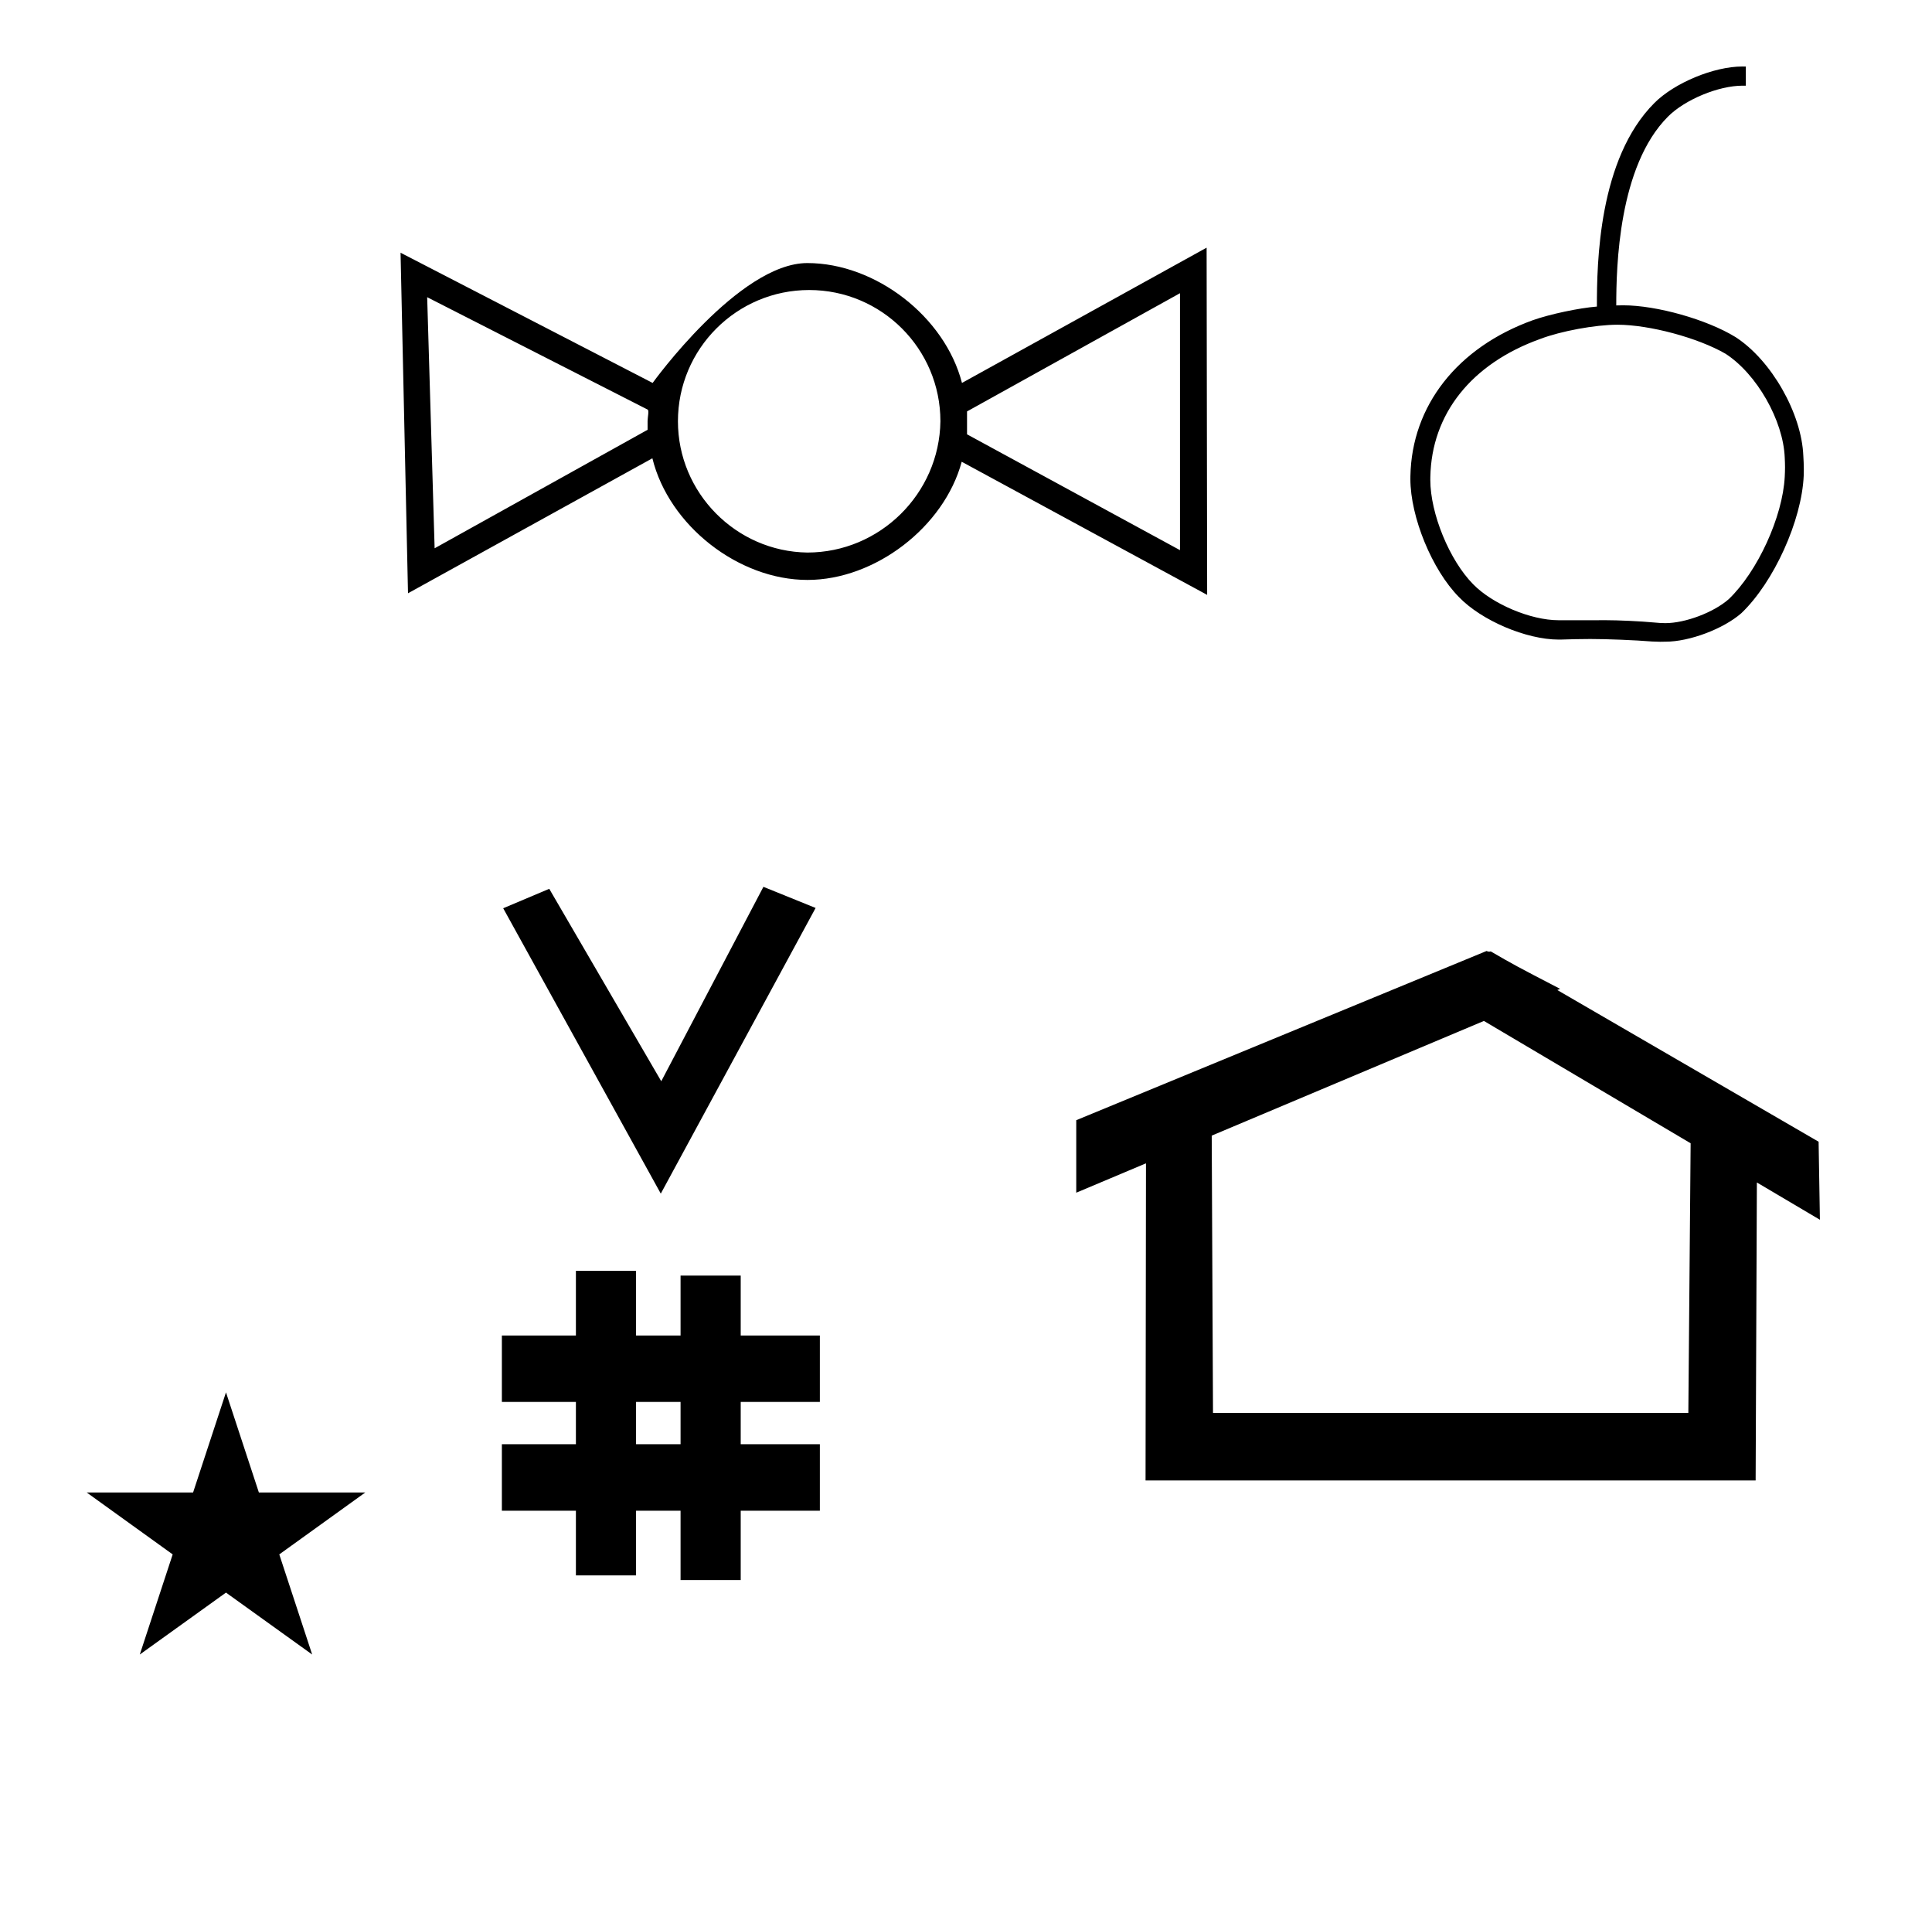 <?xml version="1.0" standalone="no"?>
<!DOCTYPE svg PUBLIC "-//W3C//DTD SVG 1.1//EN" "http://www.w3.org/Graphics/SVG/1.1/DTD/svg11.dtd" >
<svg xmlns="http://www.w3.org/2000/svg" xmlns:xlink="http://www.w3.org/1999/xlink" version="1.1" viewBox="-10 0 1008 1000">
  <g transform="matrix(1 0 0 -1 0 800)">
   <path fill="currentColor"
d="M334.76 177.388l-82.222 148.848l24.023 10.148l58.44 -100.383l53.303 101.418l27.229 -11.025zM251.847 11.987v34.664h38.626v22.071h-38.626v34.664h38.626v33.715h31.383v-33.715h23.22v31.254h31.383v-31.254h41.292v-34.664h-41.292
v-22.071h41.292v-34.664h-41.292v-36.185h-31.383v36.185h-23.22v-33.725h-31.383v33.725h-38.626zM321.855 46.651h23.22v22.071h-23.22v-22.071zM766.938 303.6c-0.528 0 -0.985 0.174 -1.322 0.358l-214.093 -88.264v-37.823
c12.125 5.107 24.25 10.214 36.375 15.321v-3.771l-0.219 -161.658h318.305l0.646 155.446c10.963 -6.485 21.925 -12.971 32.887 -19.455l-0.678 40.704l-136.329 79.119l1.464 0.615c-22.697 11.773 -24.458 12.731 -36.212 19.552
c-0.288 -0.103 -0.564 -0.145 -0.824 -0.145zM870.872 62.98h-248.002l-0.666 144.662l142.009 59.818l107.859 -63.809zM35.227 21.5h55.515l17.161 52.226l17.16 -52.226h55.516l-44.867 -32.296l17.161 -52.225l-44.97 32.296
l-44.971 -32.296l17.161 52.225zM930.868 562.184c0.142 -1.926 0.257 -5.057 0.257 -6.987c0 -0.915 -0.026 -2.399 -0.058 -3.313c-1.013 -23.396 -15.572 -55.518 -32.5 -71.7
c-9.374 -8.226 -27.104 -14.9 -39.575 -14.9c-0.116 0 -0.308 0.001 -0.425 0.001c-0.659 -0.024 -1.729 -0.044 -2.39 -0.044c-1.191 0 -3.122 0.064 -4.311 0.144
c-8.854 0.719 -23.251 1.301 -32.134 1.301c-4.271 0 -11.199 -0.134 -15.466 -0.301c-0.268 -0.003 -0.7 -0.006 -0.966 -0.006c-17.001 0 -40.356 9.948 -52.135 22.207
c-13.974 14.115 -25.314 41.692 -25.314 61.555c0 0.426 0.006 1.118 0.014 1.544c0.7 36.701 24.5 67.101 63.9 81.301c8.964 3.155 23.927 6.336 33.399 7.1c0 22.7 0.801 77 30 106.2
c10.481 10.502 31.03 19.025 45.867 19.025c0.506 0 1.328 -0.011 1.833 -0.025v-10c-0.456 0.014 -1.196 0.024 -1.652 0.024c-12.592 0 -30.041 -7.224 -38.948 -16.124c-25.899 -25.9 -27 -78.501 -27 -98.5
c1.007 0.032 2.641 0.059 3.647 0.059c17.454 0 43.685 -7.419 58.553 -16.56c18.68 -12.024 34.539 -39.801 35.401 -61.999zM891.968 487.483c15.047 14.41 28.129 42.992 29.199 63.8
c0.083 1.379 0.149 3.619 0.149 5c0 1.382 -0.066 3.621 -0.149 5c-0.747 19.395 -14.591 43.677 -30.899 54.2c-14.456 8.353 -39.739 15.132 -56.434 15.132c-11.493 0 -29.532 -3.33 -40.268 -7.432
c-35.899 -12.9 -56.699 -39.101 -57.299 -72c-0.009 -0.422 -0.015 -1.106 -0.015 -1.527c0 -17.535 9.996 -41.895 22.314 -54.373c10.108 -10.381 30.072 -18.806 44.562 -18.806
c0.231 0 0.606 0.003 0.839 0.005h20c0.904 0.012 2.373 0.02 3.278 0.02c7.17 0 18.782 -0.546 25.921 -1.219c1.568 -0.181 4.121 -0.326 5.699 -0.326c10.443 0 25.273 5.611 33.102 12.526z
M494.54 573.591zM619.54 670.812l0.277 -181.111l-128.056 69.444c-9.172 -34.029 -45.219 -61.647 -80.462 -61.647c-36.066 0 -72.322 28.427 -80.928 63.452l-127.5 -70.417l-3.89 177.641l131.529 -67.918s45.05 62.528 80.694 62.528
s71.795 -28.013 80.694 -62.528zM411.206 511.784h0.007c37.8 0 68.908 30.676 69.438 68.473c-0.004 37.793 -30.679 68.465 -68.472 68.465c-37.797 0 -68.473 -30.676 -68.473 -68.472c0 -37.264 30.24 -67.936 67.5 -68.466z
M216.762 514.007l111.11 61.806v4.583c0 1.945 0.891 5.519 0 5.973l-115 58.611zM605.65 513.034v134.028l-111.11 -61.667v-5.277v-6.667z" />
  </g>

</svg>

